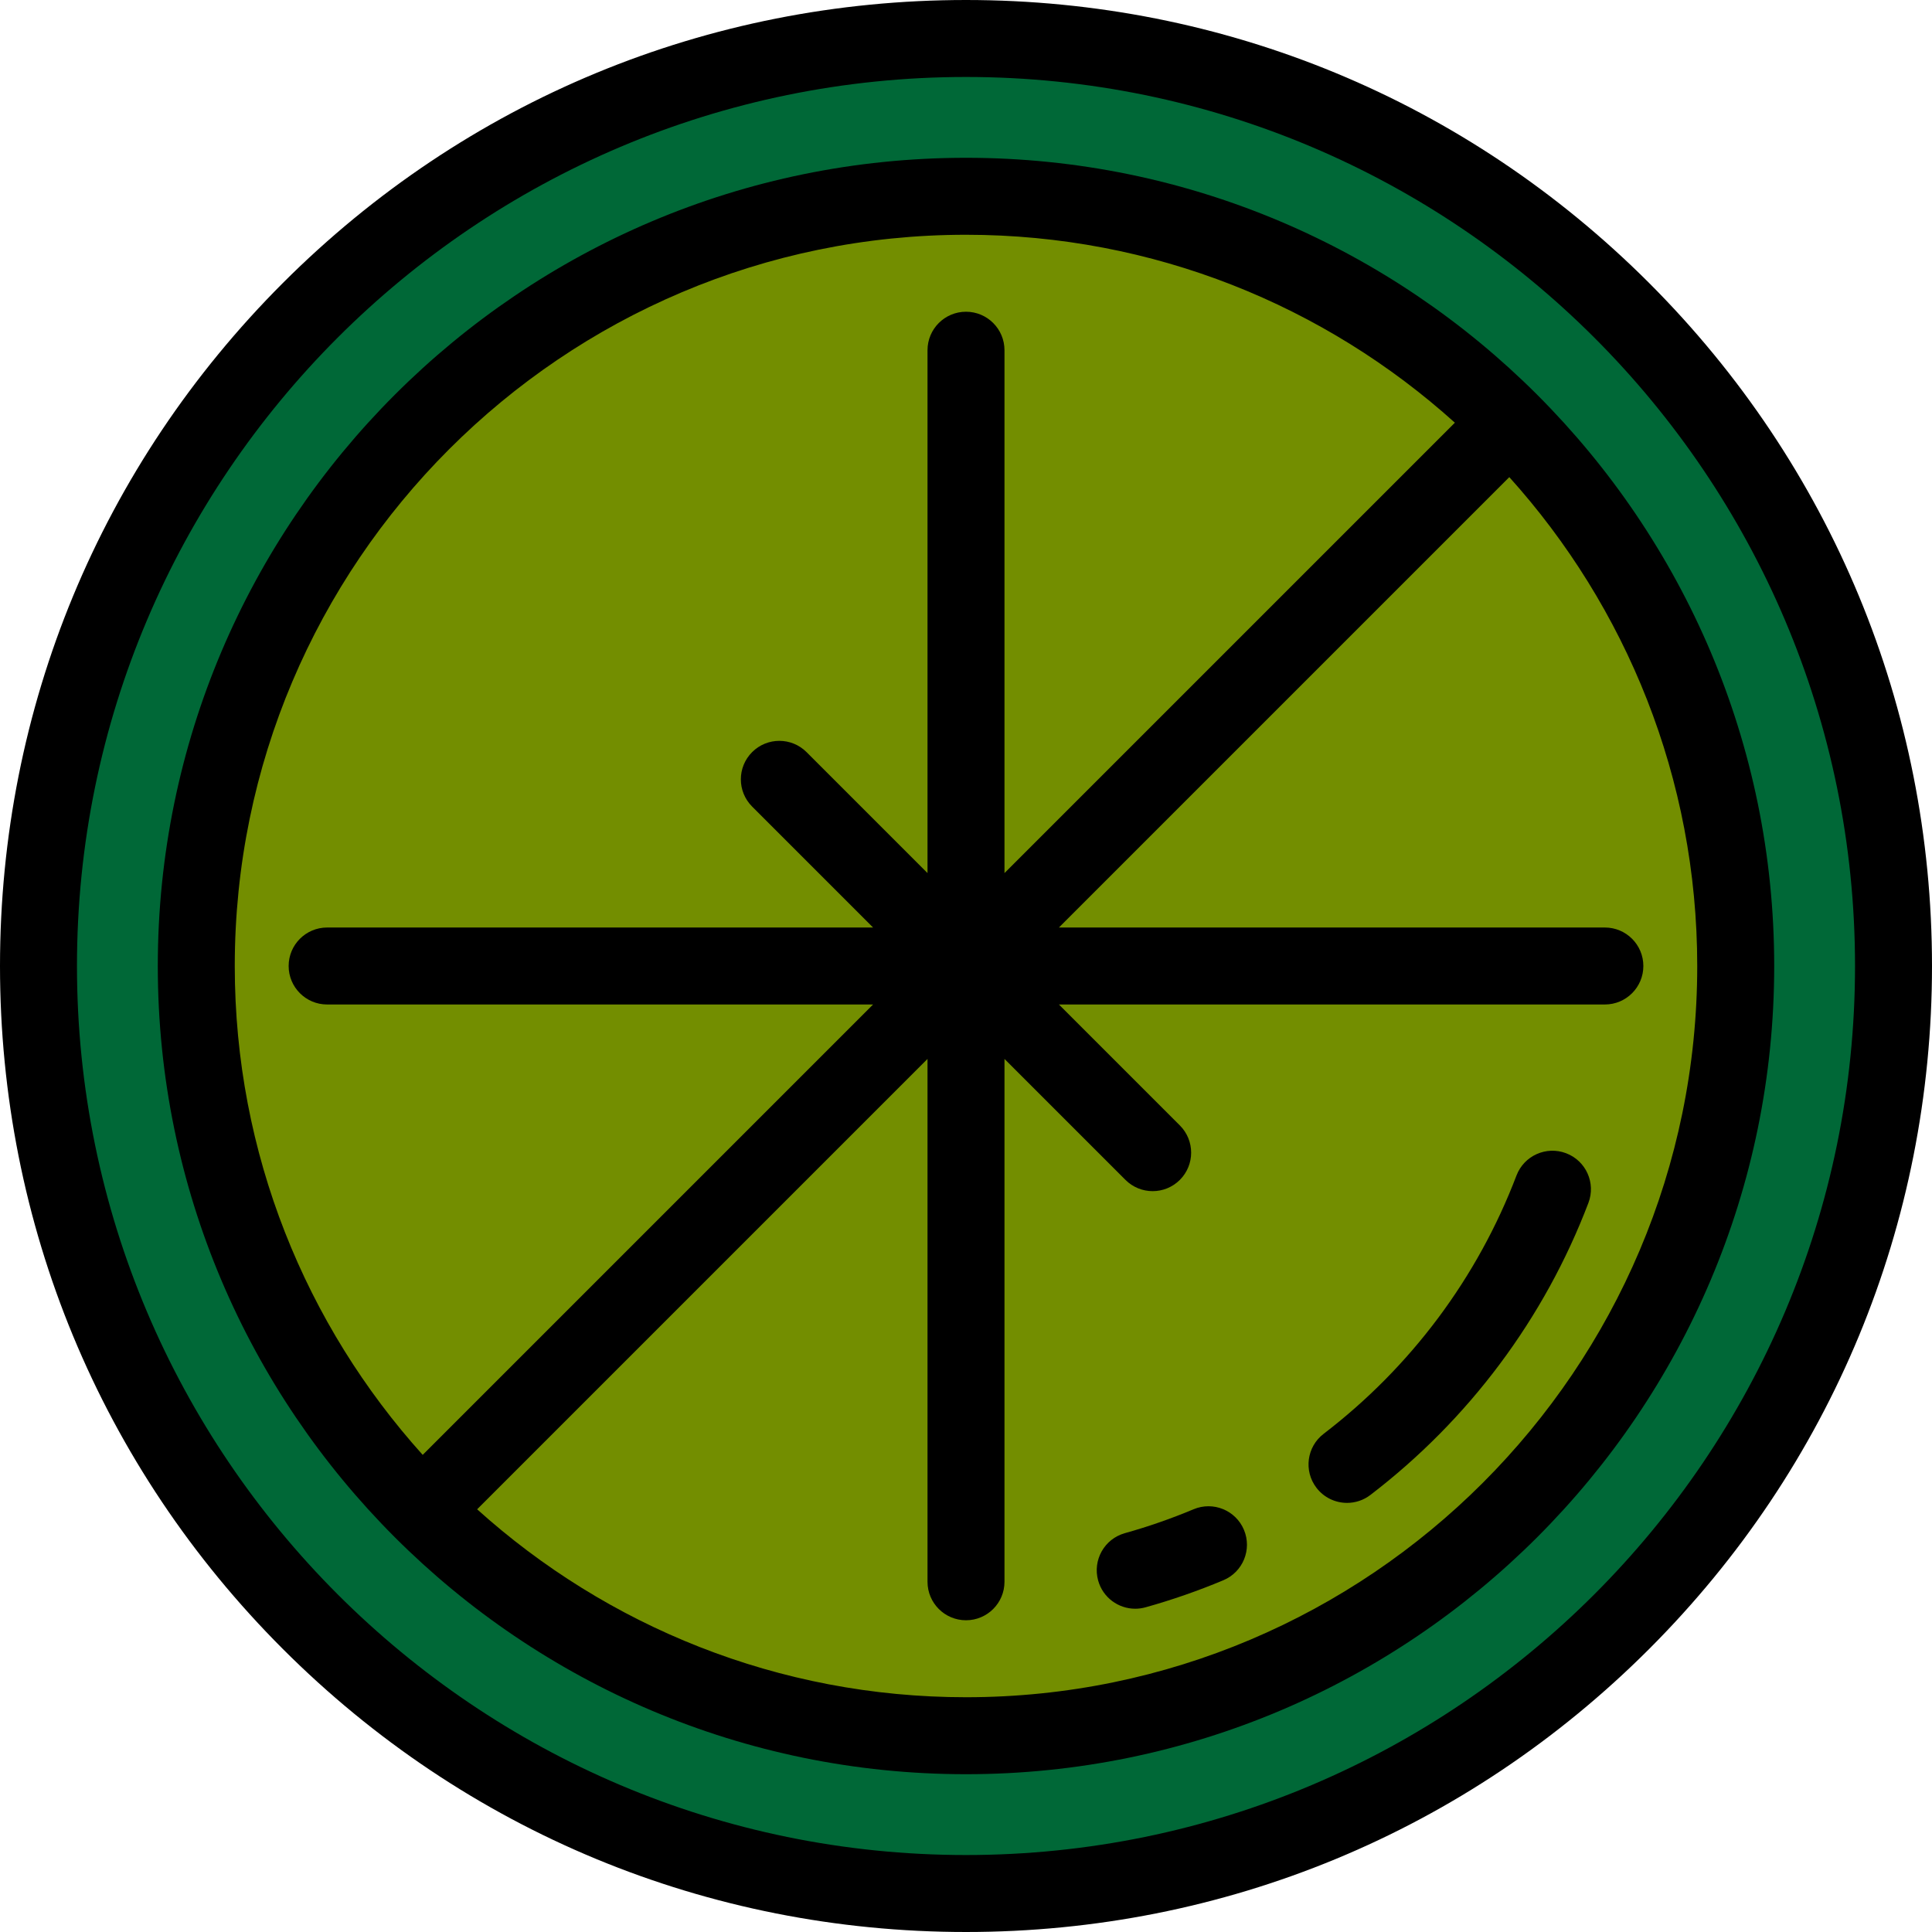 <?xml version="1.0" encoding="iso-8859-1"?>
<!-- Generator: Adobe Illustrator 19.0.0, SVG Export Plug-In . SVG Version: 6.00 Build 0)  -->
<svg version="1.1" id="Layer_1" xmlns="http://www.w3.org/2000/svg" xmlns:xlink="http://www.w3.org/1999/xlink" x="0px" y="0px"
	 viewBox="0 0 512 512" style="enable-background:new 0 0 512 512;" xml:space="preserve">
<circle style="fill:#006837;" cx="256" cy="256" r="245.801"/>
<circle style="fill:#738E00;" cx="256" cy="256" r="203.984"/>
<path d="M437.019,74.98C388.667,26.628,324.381,0,256,0S123.333,26.628,74.981,74.98C26.628,123.333,0,187.62,0,256
	s26.628,132.667,74.981,181.02C123.333,485.372,187.619,512,256,512s132.667-26.628,181.019-74.98
	C485.372,388.667,512,324.38,512,256S485.372,123.333,437.019,74.98z M256,491.602c-129.911,0-235.602-105.69-235.602-235.602
	S126.089,20.398,256,20.398S491.602,126.089,491.602,256S385.911,491.602,256,491.602z"/>
<path d="M256,41.817C137.899,41.817,41.817,137.899,41.817,256S137.899,470.183,256,470.183S470.183,374.101,470.183,256
	S374.101,41.817,256,41.817z M256,62.215c49.765,0,95.202,18.862,129.556,49.805L266.199,231.376V92.813
	c0-5.633-4.567-10.199-10.199-10.199c-5.632,0-10.199,4.566-10.199,10.199v138.563l-32.055-32.055
	c-3.984-3.983-10.44-3.983-14.425,0c-3.983,3.983-3.983,10.441,0,14.425l32.055,32.055H86.693c-5.632,0-10.199,4.566-10.199,10.199
	c0,5.633,4.567,10.199,10.199,10.199h144.683L112.02,385.556C81.078,351.202,62.215,305.765,62.215,256
	C62.215,149.146,149.146,62.215,256,62.215z M256,449.785c-49.765,0-95.202-18.862-129.556-49.805l119.357-119.356v138.563
	c0,5.633,4.567,10.199,10.199,10.199c5.632,0,10.199-4.566,10.199-10.199V280.624l32.055,32.055
	c1.992,1.992,4.602,2.987,7.212,2.987c2.61,0,5.22-0.995,7.212-2.987c3.983-3.983,3.983-10.441,0-14.425l-32.054-32.055h144.683
	c5.632,0,10.199-4.566,10.199-10.199s-4.567-10.199-10.199-10.199H280.624l119.357-119.357
	c30.941,34.354,49.804,79.791,49.804,129.556C449.785,362.854,362.854,449.785,256,449.785z"/>
<path d="M415.044,305.624c-5.264-2.006-11.157,0.637-13.161,5.901c-10.314,27.082-27.989,50.754-51.111,68.458
	c-4.472,3.424-5.323,9.826-1.898,14.298c2.008,2.623,5.039,3.999,8.105,3.999c2.163,0,4.344-0.685,6.193-2.102
	c26.132-20.007,46.11-46.769,57.773-77.394C422.95,313.521,420.309,307.629,415.044,305.624z"/>
<path d="M316.311,399.969c-5.911,2.479-12.037,4.611-18.209,6.336c-5.425,1.516-8.594,7.143-7.077,12.568
	c1.26,4.507,5.356,7.457,9.817,7.457c0.91,0,1.834-0.122,2.751-0.379c6.985-1.952,13.918-4.364,20.608-7.171
	c5.194-2.179,7.638-8.156,5.461-13.351C327.483,400.235,321.508,397.79,316.311,399.969z"/>
<g>
</g>
<g>
</g>
<g>
</g>
<g>
</g>
<g>
</g>
<g>
</g>
<g>
</g>
<g>
</g>
<g>
</g>
<g>
</g>
<g>
</g>
<g>
</g>
<g>
</g>
<g>
</g>
<g>
</g>
</svg>
